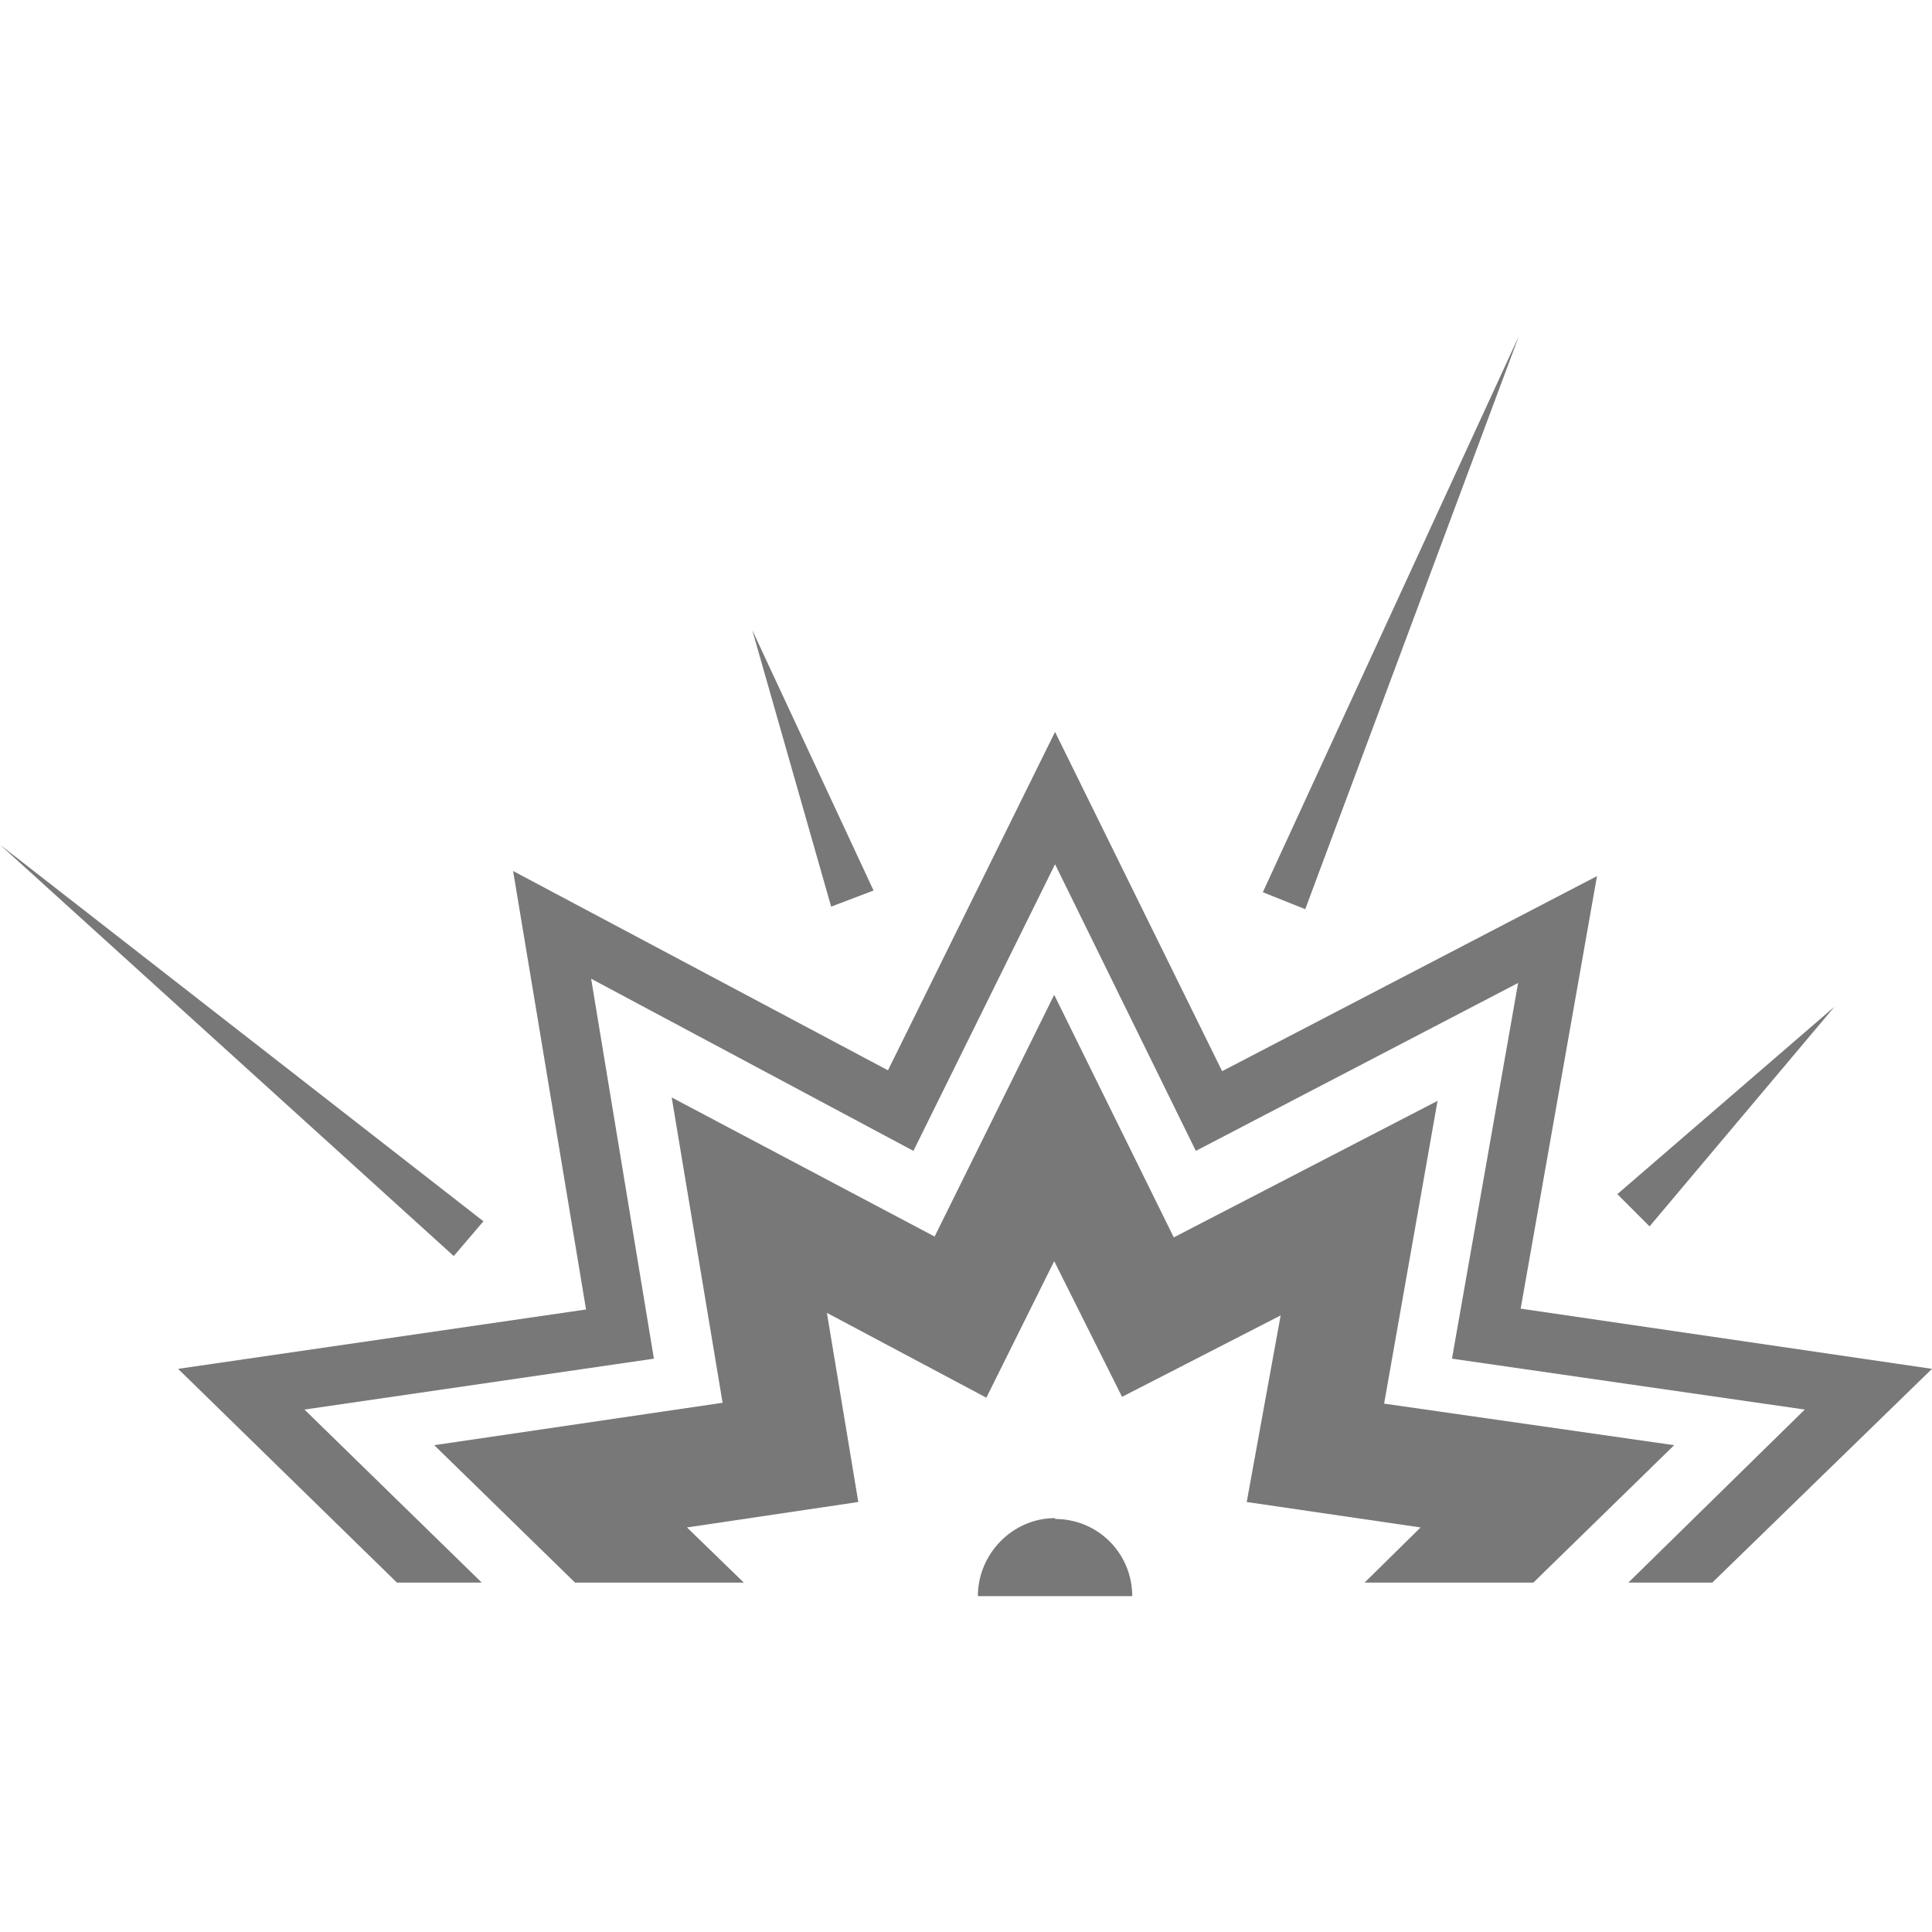 <svg xmlns="http://www.w3.org/2000/svg" viewBox="0 0 22.78 22.78">
    <g fill="rgb(120,120,120)">
        <path d="M17.93 15.43l.9-5.1-4.42 2.3-1.97-4-1.97 3.99-4.42-2.35.86 5.17-4.81.7 2.58 2.52h1l-2.09-2.04 4.12-.6-.74-4.48 3.8 2.03 1.67-3.38 1.66 3.38 3.8-1.98-.78 4.43 4.16.6-2.08 2.04h.99l2.59-2.52z"/>
        <path d="M16.32 16.55l.63-3.57-3.11 1.61-1.41-2.86-1.41 2.85-3.1-1.64.6 3.6-3.4.5 1.66 1.62h1.99l-.67-.65 2.02-.3-.37-2.23 1.88 1 .8-1.61.8 1.6 1.87-.96-.4 2.2 2.05.3-.66.65h1.99l1.66-1.62z"/>
        <path d="M12.44 17.9c-.5 0-.91.42-.91.92h1.82c0-.5-.4-.91-.91-.91zM17.91 3.96l-3.02 6.56.5.2zM5.7 14.4L0 9.96l5.35 4.85zM21.63 11.87l-2.56 2.21.38.38zM10.3 10.5L8.87 7.43l.93 3.26z"/>
    </g>
</svg>
